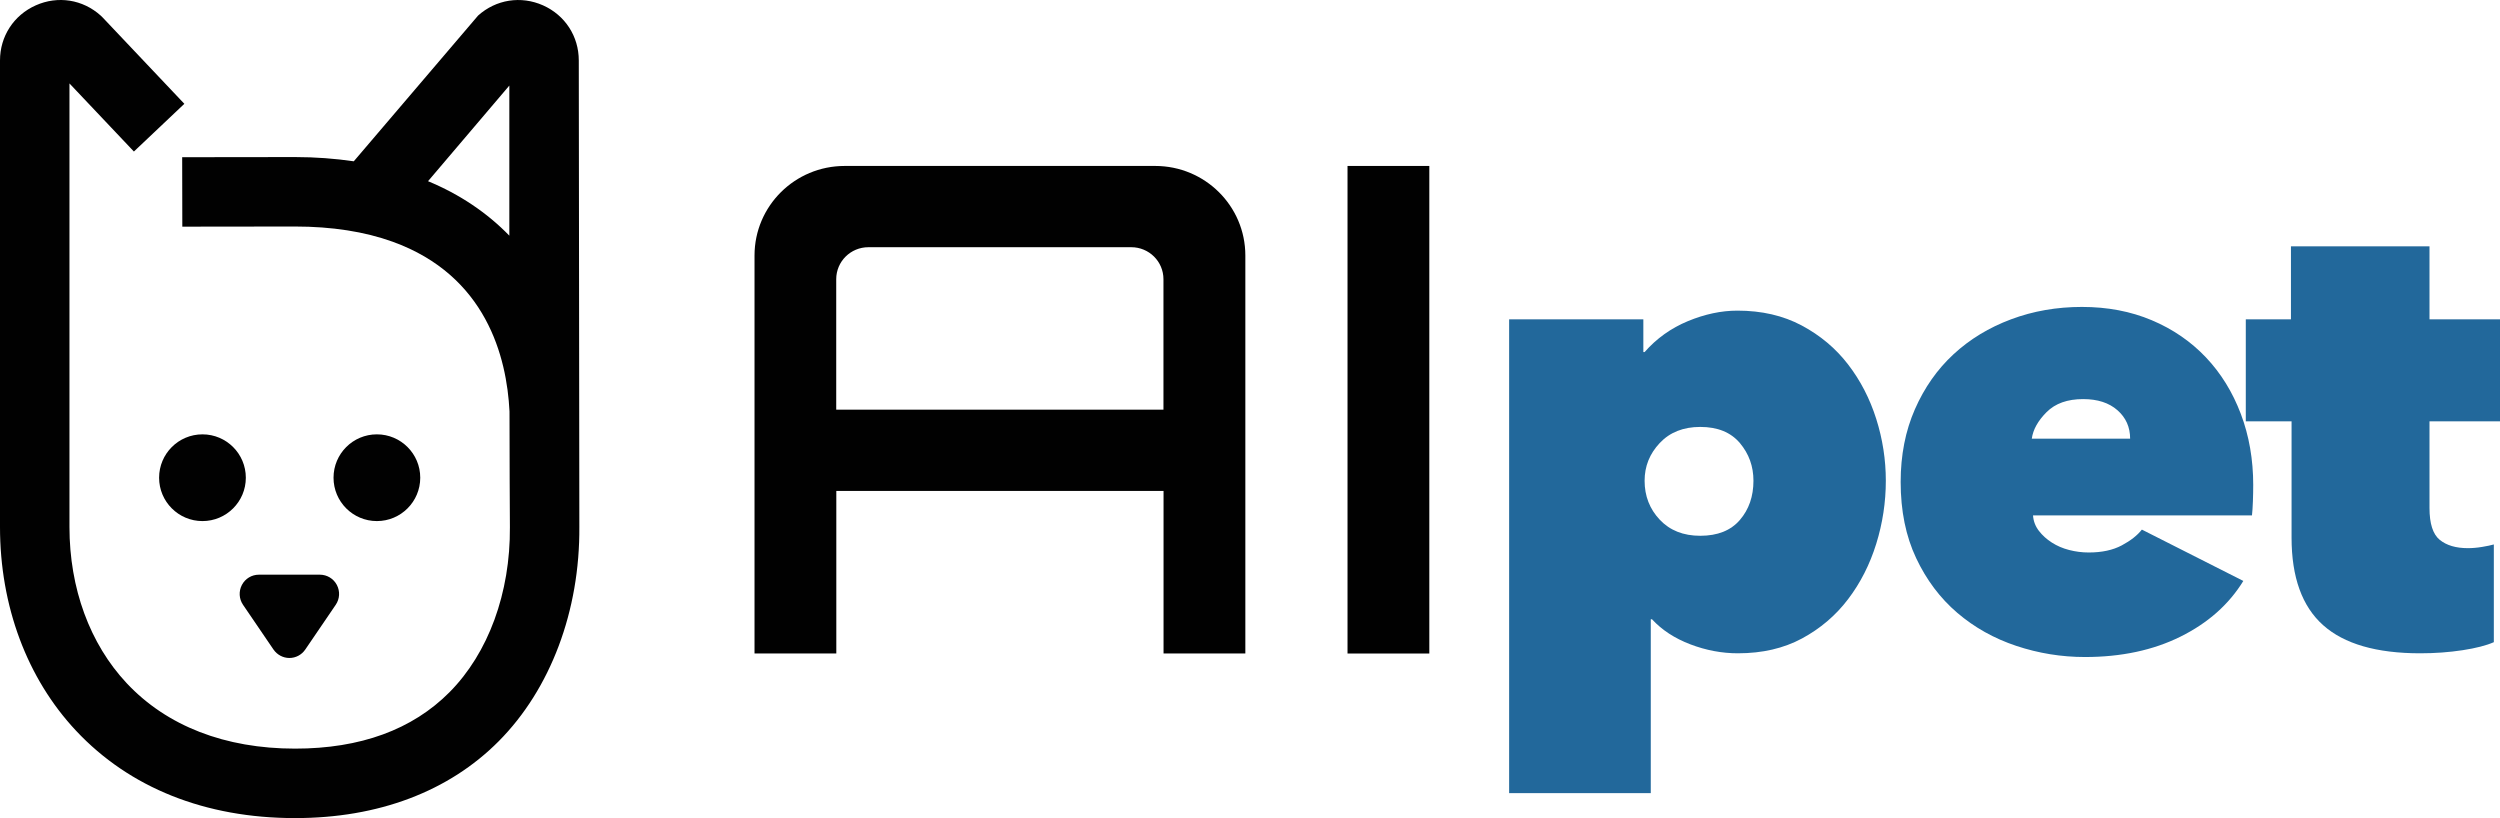 <?xml version="1.0" encoding="UTF-8"?><svg id="uuid-8e87faa9-d011-4809-88c0-cc64ef4ded44" xmlns="http://www.w3.org/2000/svg" viewBox="0 0 230.384 75.391"><path d="M131.717,15.293h-7.538v44.931h7.538V15.293Z" fill="#010101"/><path d="M106.447,15.293h-28.608c-4.589,0-8.307,3.694-8.307,8.253v36.671h7.537v-14.975h30.156v14.975h7.538V23.546c0-4.559-3.719-8.253-8.308-8.253h-.006ZM77.061,37.755v-12.026c0-1.631,1.326-2.948,2.968-2.948h24.22c1.642,0,2.968,1.318,2.968,2.948v12.026h-30.156Z" fill="#010101"/><path d="M160.162,60.204c-1.482,0-2.945-.275-4.39-.826s-2.622-1.32-3.533-2.309h-.114v16.018h-13.053V29.425h12.368v3.021h.114c1.102-1.254,2.432-2.204,3.99-2.851,1.558-.645,3.078-.969,4.56-.969,2.242,0,4.219.456,5.929,1.368s3.135,2.108,4.274,3.591c1.141,1.482,2.004,3.154,2.594,5.016.589,1.863.884,3.763.884,5.701,0,1.976-.295,3.914-.884,5.813-.59,1.9-1.453,3.601-2.594,5.102-1.14,1.501-2.556,2.708-4.246,3.62-1.691.911-3.658,1.367-5.899,1.367ZM161.587,44.302c0-1.33-.419-2.488-1.254-3.478-.837-.987-2.052-1.481-3.648-1.481-1.559,0-2.803.494-3.733,1.481-.932.989-1.396,2.147-1.396,3.478,0,1.406.465,2.604,1.396,3.59.931.989,2.175,1.482,3.733,1.482,1.597,0,2.812-.484,3.648-1.453.835-.969,1.254-2.176,1.254-3.619Z" fill="#22689b"/><path d="M207.642,44.7c0,.494-.01.998-.029,1.511s-.048.94-.085,1.282h-20.178c.037.533.218,1.008.541,1.426.322.418.722.779,1.197,1.082.475.305,1.006.533,1.596.684.589.152,1.188.229,1.796.229,1.216,0,2.231-.219,3.049-.655s1.435-.921,1.853-1.454l9.349,4.731c-1.331,2.166-3.259,3.876-5.786,5.13s-5.463,1.881-8.807,1.881c-2.166,0-4.274-.342-6.326-1.025-2.053-.684-3.867-1.701-5.444-3.05s-2.841-3.03-3.79-5.044c-.95-2.014-1.425-4.352-1.425-7.012,0-2.47.437-4.702,1.311-6.697s2.062-3.686,3.562-5.073c1.501-1.387,3.268-2.46,5.301-3.22s4.209-1.141,6.527-1.141c2.355,0,4.503.408,6.44,1.226,1.938.817,3.6,1.958,4.987,3.42,1.387,1.464,2.46,3.202,3.221,5.216.76,2.014,1.141,4.199,1.141,6.555ZM196.299,40.425c0-1.062-.39-1.938-1.168-2.621-.779-.685-1.834-1.026-3.164-1.026-1.444,0-2.564.399-3.362,1.196-.799.799-1.254,1.616-1.368,2.451h9.062Z" fill="#22689b"/><path d="M223.032,60.204c-4.028,0-7.011-.863-8.949-2.594-1.938-1.729-2.907-4.417-2.907-8.064v-10.717h-4.218v-9.404h4.161v-6.727h12.768v6.727h6.498v9.404h-6.498v7.98c0,1.444.313,2.422.94,2.936.627.513,1.491.77,2.594.77.418,0,.855-.037,1.312-.114.456-.075.816-.151,1.083-.228v9.006c-.685.303-1.645.55-2.879.74-1.235.189-2.536.285-3.904.285Z" fill="#22689b"/><path d="M53.337,5.573c0-2.228-1.264-4.174-3.298-5.081-2.034-.903-4.327-.543-5.983.944l-11.453,13.428c-1.722-.249-3.522-.39-5.413-.39l-10.402.013.013,6.4,10.389-.013c3.39,0,6.414.471,8.99,1.4,8.625,3.112,10.524,10.617,10.773,15.648.008,4.571.019,8.465.036,10.662.045,6.054-1.983,11.597-5.566,15.206-3.423,3.449-8.211,5.198-14.232,5.198-6.453,0-11.818-2.085-15.516-6.03-3.401-3.63-5.274-8.743-5.274-14.398V7.689l5.938,6.275,4.649-4.398L9.467,1.618l-.184-.18C7.626-.053,5.333-.414,3.299.492S0,3.346,0,5.573v42.988c0,7.287,2.488,13.955,7.004,18.774,4.939,5.27,11.918,8.055,20.184,8.055h.002c7.679,0,14.171-2.452,18.774-7.09,4.776-4.812,7.482-12.016,7.424-19.764l-.051-42.964ZM39.445,16.697l7.492-8.812c0,2.851,0,8.038,0,13.832-2.052-2.112-4.564-3.806-7.493-5.02Z" fill="#010101"/><path d="M18.658,40.027c-2.206,0-3.996,1.789-3.996,3.996s1.789,3.996,3.996,3.996,3.996-1.789,3.996-3.996-1.79-3.996-3.996-3.996Z" fill="#010101"/><path d="M34.731,40.027c-2.206,0-3.995,1.789-3.995,3.996s1.789,3.996,3.995,3.996,3.996-1.789,3.996-3.996-1.789-3.996-3.996-3.996Z" fill="#010101"/><path d="M29.486,52.959h-5.627c-.659,0-1.261.362-1.567.946-.305.584-.268,1.279.102,1.826l2.809,4.125c.333.482.88.779,1.464.779s1.131-.287,1.465-.779l2.809-4.125c.371-.547.408-1.242.102-1.826s-.908-.946-1.567-.946h.01Z" fill="#010101"/></svg>